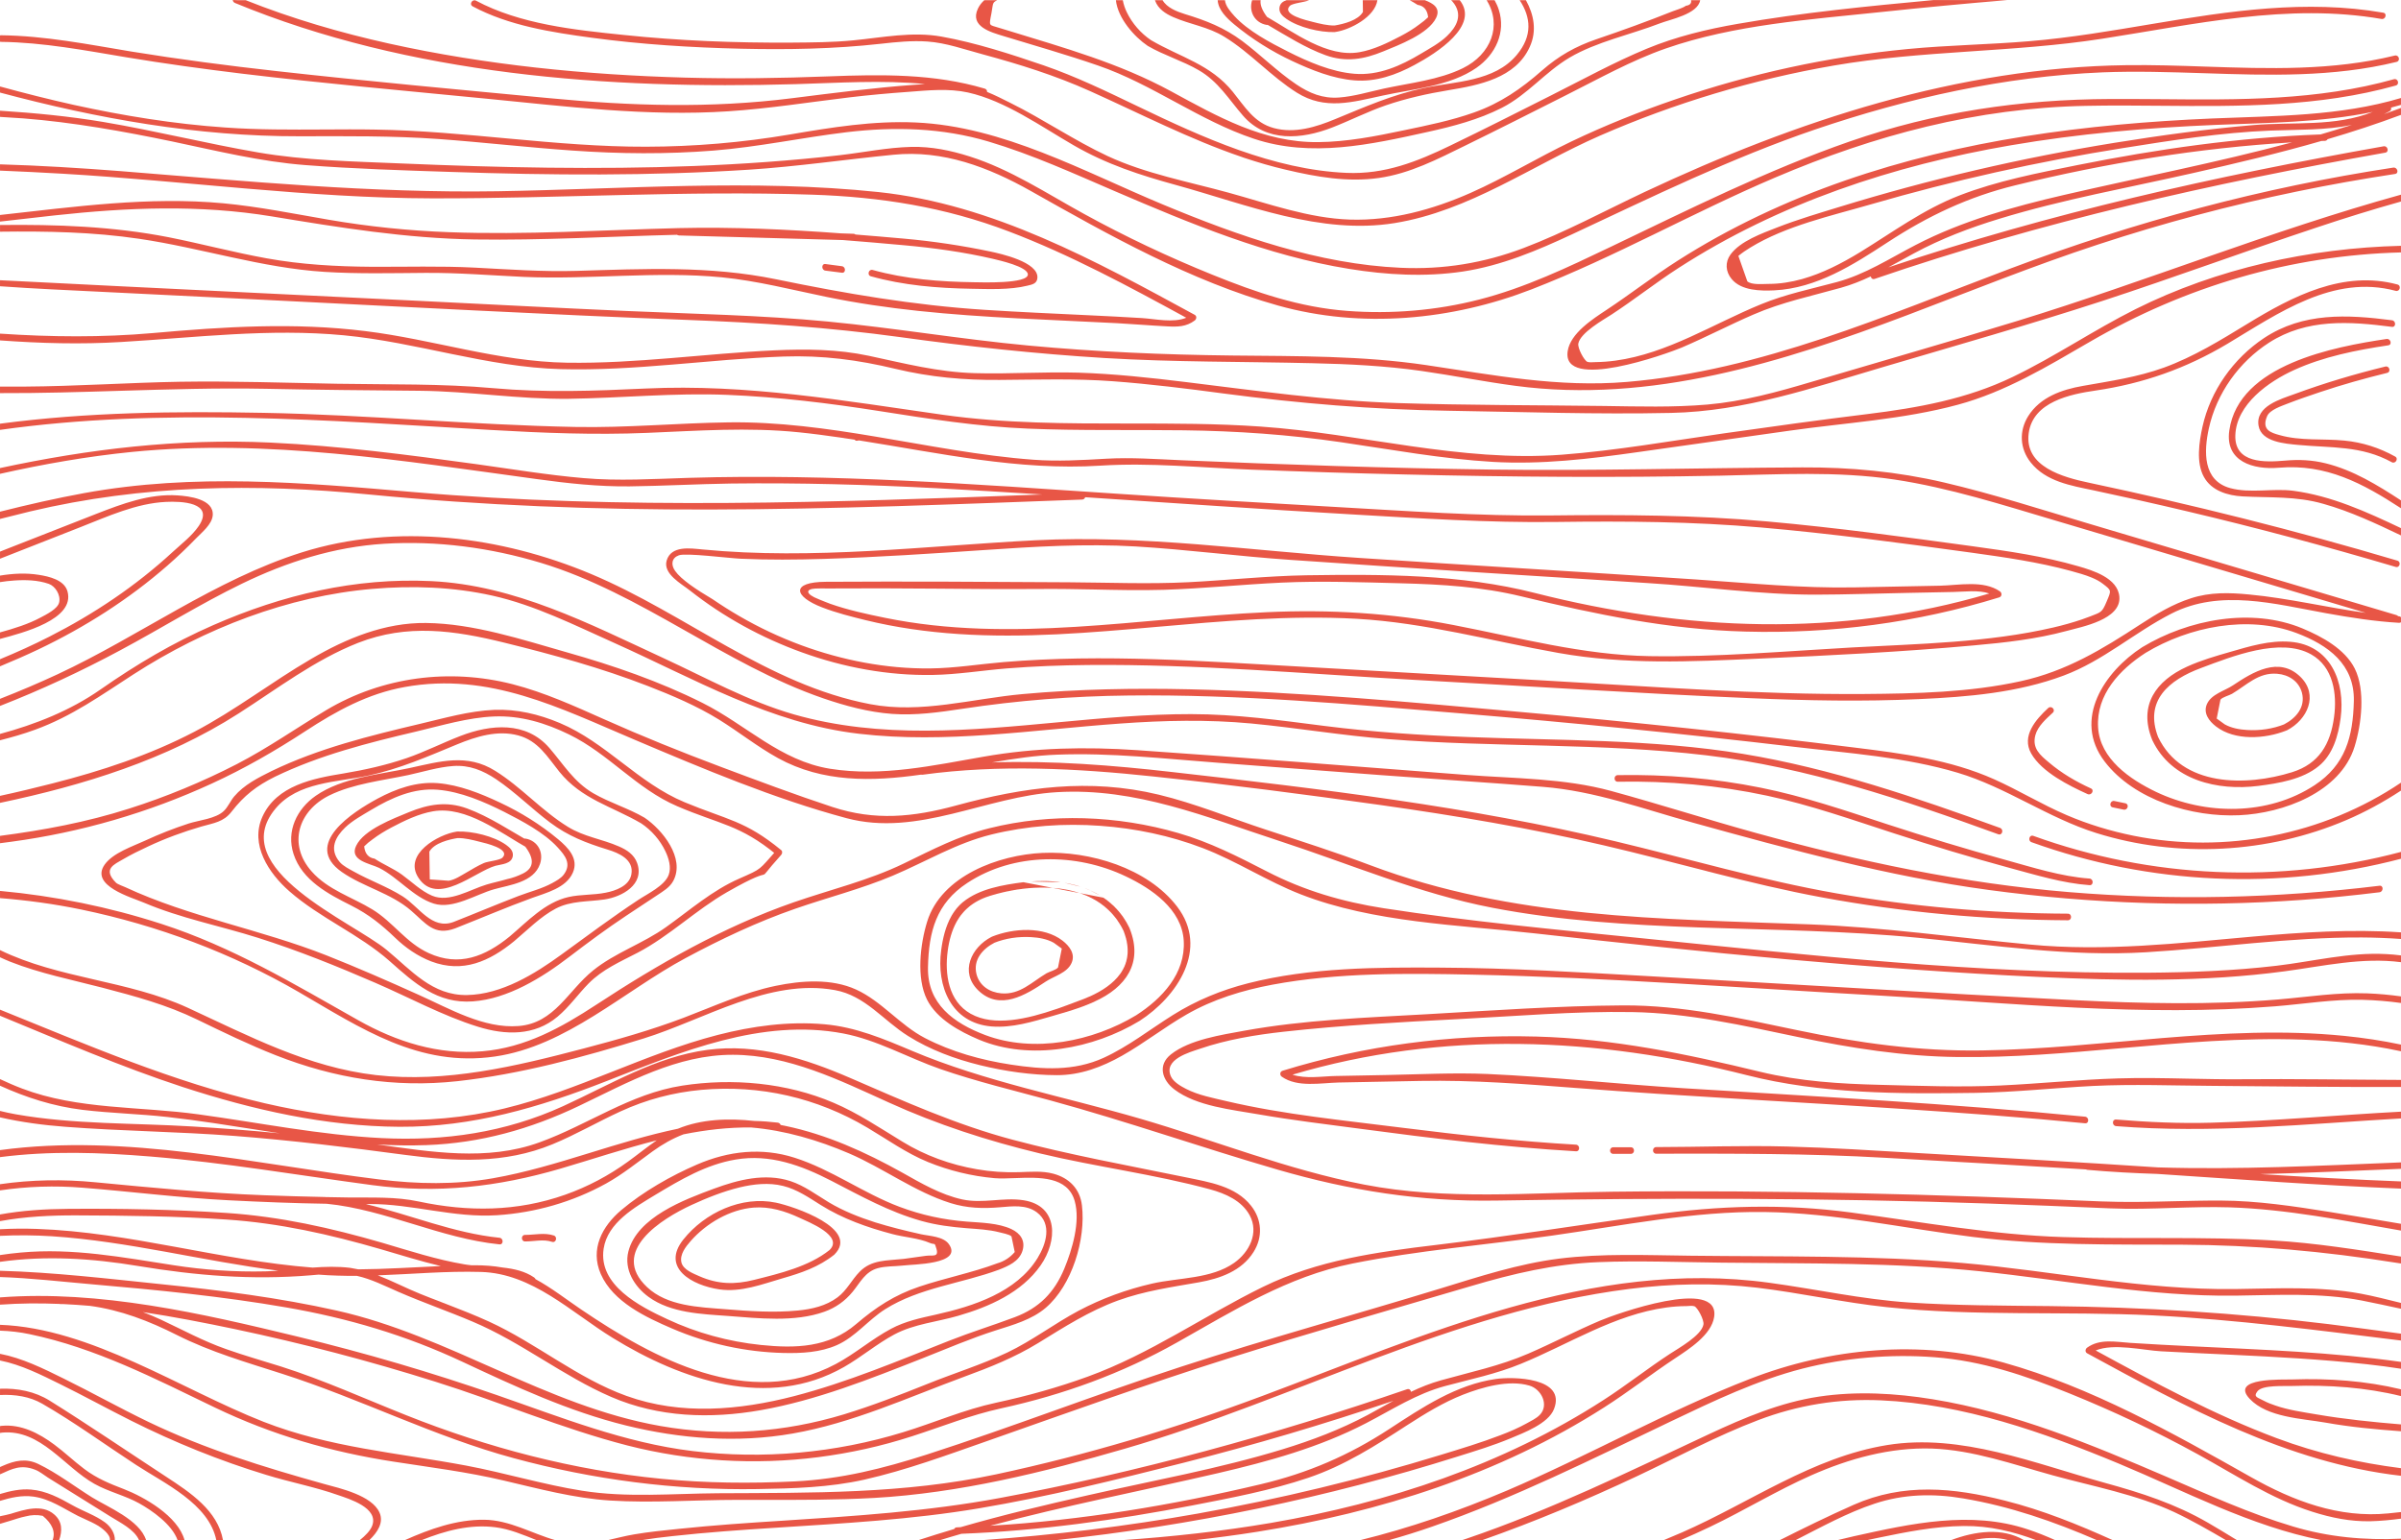 <svg xmlns="http://www.w3.org/2000/svg" xml:space="preserve" width="1070.872" height="687.167" style="shape-rendering:geometricPrecision;text-rendering:geometricPrecision;image-rendering:optimizeQuality;fill-rule:evenodd;clip-rule:evenodd" viewBox="0 0 28727 18434"><path d="M28540 4387c-368 90-731 198-1086 329-161 59-472 144-431 380 33 196 322 214 475 229 394 37 758 7 1119 207 44 24 84-44 40-68-191-106-391-170-608-191-257-25-526 6-776-66-96-27-219-59-148-226 32-77 177-123 244-150 129-50 260-95 392-139 263-88 530-163 800-229 49-12 28-88-21-76zM14880 1887c-7-3-15-5-22-8-626-213-1211-517-1819-790-416-187-843-320-1282-439-217-58-435-137-660-153-187-13-374 6-560 27-557 62-1109 72-1668 59-597-14-1195-51-1787-131-480-65-994-144-1427-376-45-24-5-91 40-68 526 282 1180 350 1764 410 666 70 1339 96 2009 92 247-2 495-3 741-27 349-34 706-108 1056-45 408 73 830 210 1221 344 389 134 759 314 1128 491 775 373 1622 758 2496 796 455 20 843-133 1245-328 402-194 800-396 1199-597 380-191 758-399 1151-562 349-144 718-233 1089-297 772-135 1557-211 2337-284h883c-500 42-999 89-1498 142-860 91-1763 151-2585 437-416 145-808 366-1201 563-399 201-797 403-1198 599-333 163-662 335-1034 388-374 53-746-12-1110-98-173-40-342-90-508-145zM5323 15601l3 1c176 68 353 137 526 216 567 260 1055 677 1644 889 649 234 1350 172 2007 2 635-165 1243-422 1852-662 261-103 527-185 788-283 290-110 471-293 590-578 95-229 196-565 125-813-85-295-423-284-710-273-90 3-176 7-247 1-274-24-545-90-800-194-258-106-483-268-722-410-603-359-1287-516-1988-453-338 31-657 116-965 257-275 126-538 280-818 395-572 236-1161 206-1763 126-679-91-1358-174-2042-227-673-52-1348-57-2021-109-265-20-527-55-782-113v-77c62 15 124 29 187 40 696 123 1412 103 2115 146 349 21 698 48 1046 82-79-13-159-25-238-37-367-57-734-117-1103-158-339-38-681-45-1020-86-352-43-676-148-987-289v-79c86 40 174 79 264 113 668 254 1410 212 2111 309 729 100 1454 247 2190 284 755 38 1482-67 2172-382 560-256 1105-591 1727-674 596-79 1169 103 1710 337 640 277 1259 556 1936 737 686 183 1386 309 2081 452 275 57 591 104 777 339 132 166 143 376 30 555-143 227-400 317-652 362-330 58-653 103-970 218-346 126-645 319-956 510-280 171-576 290-883 402-678 250-1337 555-2053 680-664 116-1342 64-1993-96-689-170-1322-465-1961-764-679-318-1367-521-2104-649-769-133-1547-210-2324-277-362-31-733-75-1102-87v-75c644 18 1294 95 1933 161 702 72 1406 161 2094 315 1353 302 2501 1141 3875 1382 742 130 1477 78 2197-140 337-103 666-231 993-362 319-129 650-231 961-378 298-142 560-344 851-499 277-147 576-256 882-326 317-72 706-54 981-248 180-127 299-359 185-569-95-175-289-260-472-310-669-182-1366-269-2040-431-622-150-1223-344-1806-609-592-268-1199-569-1864-571-670-2-1257 332-1845 613-580 277-1176 444-1821 468-198 7-396 4-593-8 646 88 1313 204 1944-25 585-212 1081-581 1708-679 600-93 1249-35 1810 205 292 124 553 301 823 465 272 167 577 277 892 331 166 29 333 40 501 35 137-4 278-18 413 18 191 51 320 182 343 380 48 405-118 956-433 1225-168 144-393 205-599 271-297 95-584 218-874 333-631 248-1268 504-1940 622-600 105-1218 86-1784-158-580-250-1076-656-1660-902-294-125-596-229-889-357-163-71-321-152-495-191-77 0-154 0-232-3-76-2-152-6-228-12-31 3-61 6-92 8-705 59-1372 4-2066-111-556-92-1103-127-1653-50v-81c82-12 165-23 248-30 622-57 1220 57 1832 152 364 56 728 82 1096 73 51-1 103-4 154-8-905-115-1795-352-2708-412-205-13-414-15-622-5v-79c147-8 294-9 439-4 1115 39 2192 377 3302 463 151-11 301-15 448 3 33 5 65 11 98 18 329-2 658-25 987-39-241-58-480-132-718-202-609-177-1209-312-1844-355-597-41-1201-48-1799-50-306-1-614 14-913 69v-80c266-48 539-65 812-67 631-5 1270 7 1900 49 641 43 1249 179 1865 358 322 95 647 201 979 257 27 5 55 8 83 11h46c111 0 220 8 328 27 137 15 269 44 379 120 7 5 12 12 15 19 191 104 366 241 546 363 868 588 2006 1207 3047 653 231-123 431-299 662-422 168-90 353-129 538-170 444-99 962-266 1214-676 103-167 177-408-9-548-128-95-294-72-441-60-205 17-393 12-591-50-429-135-803-418-1215-595-371-159-767-276-1171-310-273-3-543 29-809 82-129 49-250 117-370 204-183 132-357 274-555 384-400 222-849 350-1304 380-523 34-1012-136-1531-134l-40 1c533 128 1048 347 1598 403 50 5 50 84 0 79-710-72-1361-416-2067-486-393-6-786-22-1178-42-583-30-1160-104-1742-150-334-27-666-16-989 32v-74c372-54 754-61 1143-23 673 64 1341 130 2017 155 240 9 480 16 720 21h8l3 1c95 2 190 3 285 5 281 3 558-11 834 48 591 126 1177 122 1752-81 269-95 522-229 753-397 115-83 225-174 343-254-388 98-771 227-1153 339-754 220-1471 301-2252 197-885-118-1759-269-2649-342-606-50-1208-70-1804 7v-84c1502-204 3053 168 4538 351 454 56 907 65 1359-14 389-68 768-183 1145-299 353-109 709-219 1069-294 281-116 605-127 915-93 93 2 186 9 279 20 18 2 30 14 35 28 19 4 38 8 56 11 495 103 960 314 1399 559 228 128 459 264 717 321 249 54 488-28 734 10 424 66 406 491 205 779-227 326-617 497-987 604-254 74-526 97-763 223-211 113-396 272-605 391-904 515-1945 155-2766-350-500-308-961-772-1577-789-411-12-821 26-1232 41 171 66 337 153 503 220 84 34 169 67 254 99l1 1h1l3 2h1l4 1v1h3v1h2l1 1h1l2 1 2 1h2l1 1h1l1 1h2l1 1h2v1h3v1h2l1 1h2l1 1h1l2 1 2 1zm15172-5156h-1l-1-1h-4l-1-1-9-2h-1l-3-1h-2l-3-1-1-1h-1l-3-1h-3l-2-1h-1l-2-1h-3l-1-1h-2l-2-1h-3l-1-1h-2l-2-1h-3l-1-1h-2l-2-1h-1l-10-3c-410-104-819-212-1231-308-881-206-1775-356-2672-483-904-127-1812-245-2721-342-916-97-1842-146-2759-21-6 1-12 1-18-1-592 84-1179 95-1711-197-247-136-468-313-708-462-266-164-560-289-851-402-557-216-1135-375-1715-518-600-148-1162-229-1752 2-517 204-965 548-1429 845-865 554-1855 860-2855 1070v-84c210-45 419-96 628-149 584-149 1161-338 1697-618 488-255 924-596 1400-873 419-245 879-435 1372-429 567 6 1147 198 1688 352 554 157 1104 346 1619 604 524 262 931 694 1530 789 617 98 1235-41 1841-146 611-107 1212-119 1830-77 1313 90 2624 197 3935 296 576 44 1174 39 1735 192 581 158 1157 344 1738 504 1232 339 2466 602 3742 707 1237 102 2482 74 3714-76 51-7 50 72 0 78-308 38-616 69-926 91-1250 90-2508 49-3750-119-1205-163-2368-482-3537-805-603-166-1169-379-1797-429-644-51-1289-92-1933-140-650-49-1301-99-1951-148-640-48-1286-122-1929-97-252 9-513 48-777 93 719-24 1440 33 2157 115 1773 201 3561 413 5298 828 883 211 1754 467 2649 624 914 160 1840 239 2768 243 51 0 51 79 0 79-985-5-1968-94-2937-273-441-81-875-186-1309-296zM10252 5275c-18 0-34-6-17-10l2-1c-45-7-90-14-136-20l-1-1h-6l-1-1h-6l-1-1h-1l-14-2h-5v-1h-6l-1-1h-2c-166-24-331-46-498-63-611-63-1210-18-1822 7-621 26-1243 1-1863-35-1932-112-3939-274-5874-1v-74c1044-139 2102-150 3154-130 1245 23 2485 145 3729 169 614 12 1224-47 1837-55 591-8 1177 73 1758 171 626 104 1249 229 1883 276 294 22 582 5 876-12 299-17 596 5 894 18 1237 53 2474 95 3711 112 1242 17 2481-20 3722-26 575-3 1138 50 1698 181 585 137 1160 323 1736 494 1225 364 2450 729 3676 1093 8 3 15 8 19 13l10 1c10 0 18 5 24 11v60c-6 5-14 8-24 7-294-17-584-63-873-115-611-110-1265-293-1848 4-446 228-817 565-1290 742-550 206-1146 256-1728 282-673 31-1347 18-2020-11-1341-57-2681-145-4021-219-1299-73-2603-190-3905-178-325 3-649 15-973 41-295 24-589 73-886 78-532 9-1064-89-1564-270-483-174-939-424-1342-742-100-79-322-198-277-356 53-185 288-147 428-134 1326 128 2662-42 3986-110 1291-66 2580 125 3867 211 1344 90 2689 168 4032 258 639 43 1262 107 1903 95 340-7 679-14 1018-20 225-5 522-69 719 68 27 20 24 62-10 72-981 303-2008 437-3034 409-918-24-1792-206-2681-421-477-116-952-144-1441-157-476-12-953-30-1428-8-471 22-940 71-1411 86-280 8-560 2-839-4-213-4-426-8-639-6-415 3-831 0-1246-4-435-4-869-5-1304-2-47 0-94-2-141 1-112 6-128 62 41 128 45 18 90 37 136 54 215 76 445 125 656 168 1511 309 3050 2 4568-67 755-35 1495 10 2237 154 777 150 1548 359 2343 372 805 13 1621-59 2424-104 797-44 1629-58 2408-239 116-27 231-59 343-97 34-12 68-24 101-37 130-51 138-45 194-178s60-130-46-211c-40-31-81-52-128-72-83-35-172-59-259-83-387-105-785-162-1181-217-839-115-1679-229-2522-302-816-71-1626-77-2444-66-821 11-1639-44-2458-91-1062-60-2123-136-3184-205-5 15-17 27-36 28-1484 55-2969 116-4454 119-1359 3-2716-47-4069-179-1374-135-2716-118-4064 202-121 29-241 59-361 90v-87c334-84 671-161 1010-223 1313-239 2615-126 3934-12 2503 215 5019 123 7527 29-423-27-845-52-1267-75-818-43-1637-66-2455-56-406 6-811 29-1217 34-373 4-740-36-1109-87-1603-218-3224-486-4846-325-529 53-1055 145-1577 262v-69c1060-228 2136-357 3237-305 825 39 1645 146 2462 258 426 59 852 130 1281 167 421 37 841 10 1262-3 1718-52 3426 77 5138 191 864 58 1729 107 2594 157 857 48 1714 111 2573 102 871-10 1732-6 2600 72 825 74 1645 186 2465 298 422 58 845 119 1254 238 174 50 475 141 492 367 20 271-447 357-630 407-362 98-736 140-1108 173-858 78-1720 121-2581 159-808 36-1590 74-2391-68-806-143-1596-363-2416-409-803-45-1606 28-2406 98-784 69-1574 137-2362 84-373-25-745-77-1108-166-172-42-349-87-518-152-341-131-381-305 46-307 968-6 1939 0 2907 6 477 3 951 23 1429-1 471-24 941-75 1413-83 912-13 1845-14 2732 212 1801 457 3644 537 5437 6-135-45-299-20-435-18-183 4-366 8-548 11-364 7-728 20-1092 21-672 1-1347-98-2018-139-1422-88-2844-179-4266-277-620-42-1236-124-1857-161-604-35-1206 2-1809 43-638 43-1277 86-1917 106-332 10-665 13-997-2-149-7-655-72-740-41-85 30-100 110-45 187 71 102 253 223 449 339 104 71 211 139 320 202 236 137 483 253 739 348 492 181 1016 283 1542 278 295-3 586-51 880-76 299-25 598-38 897-43 603-9 1206 16 1808 49 1258 70 2516 145 3774 215 1271 71 2544 170 3817 161 623-5 1262-19 1873-153 547-120 974-381 1435-682 190-124 387-242 604-311 229-74 457-68 694-45 470 44 929 156 1396 220l-3704-1102c-638-189-1277-395-1937-494-690-103-1391-60-2085-46-1252 25-2503 16-3754-14-618-14-1236-34-1853-58-599-23-1208-86-1807-48-980 62-1928-151-2888-302-4 1-8 1-12 2s-10 2-14 2zm2785 6652c152-68 284-157 366-272l1-1c3-4 6-8 8-12l1-1c5-8 10-17 15-25l1-2c3-4 5-7 7-11l1-2c2-4 4-7 5-11l2-4c2-3 4-7 6-11l1-2c1-4 3-8 5-11l1-4c2-4 3-8 5-12l1-2c1-4 2-8 4-11l1-4c1-4 2-7 3-10l2-5c1-3 2-7 3-10l1-6 2-9 2-6 2-10 1-6c1-3 1-6 2-9l1-7c0-3 1-7 1-10l1-6c0-3 1-6 1-10l1-7v-9l1-7v-45l-1-7v-10l-1-8-1-10-1-8-1-10-2-8-1-10-2-9-1-9-2-10-3-10-2-9-2-10-3-9-3-10c-1-3-2-7-3-10l-3-10-3-9-4-12-3-8-4-12-3-7 1 1c-4-7-7-14-11-21l-4-8-9-18-4-6-12-21-5-7c-3-7-7-13-11-19l-4-5-12-18-4-7c-5-6-10-13-14-19l-4-5-12-15-5-6-15-18-5-6c-4-4-7-8-11-12l-6-7-15-15-6-6-12-12-6-5c-5-5-11-10-16-15l-6-5c-5-5-10-9-15-13l-4-4c-6-4-12-9-17-13l-6-4c-6-5-12-10-18-14l-4-3c-5-4-11-7-16-11l-6-4c-6-4-13-8-19-12l-5-4c-6-3-11-6-16-9l-6-4c-6-3-13-7-19-10l-7-4c-5-3-11-6-16-9l-5-2c-7-4-13-7-20-10l-7-4c-6-2-11-4-17-7l-5-3c-7-3-14-5-21-8l-7-3c-6-3-12-5-18-7l-7-3c-6-2-13-4-19-7l-7-2c-7-3-14-5-22-7l-5-2-18-6-8-2c-7-2-14-4-22-6l-5-1c-6-2-12-4-18-5l-8-2c-7-2-14-3-22-5l-7-2c-6-1-12-2-19-4l-5-1c-8-1-16-3-23-4l-8-1c-6-1-13-3-20-4l-6-1c-7-1-15-2-22-3l-7-1c-8-1-15-2-22-2l-8-1-17-2-11-1c-7-1-14-1-22-2l-7-1-18-1h-9c-7-1-15-1-23-1l-7-1h-27c-7-1-15-1-22-1h-35c-8 0-16 0-25 1h-3c-9 0-17 0-26 1h-3c-9 0-17 0-26 1h-3c-8 1-16 1-25 2h-5c-8 1-16 1-24 2h-4c-8 1-16 2-25 3h-4l-27 3-27 3-3 1c-19 2-37 5-56 7-9 2-18 3-27 5h-3c-8 2-17 3-25 5h-2c-19 3-36 7-54 11h-3l-54 12c-27 6-54 13-80 20l-1 1c-9 2-17 4-26 7-9 2-17 5-25 7l-1 1h-1c-8 2-17 5-25 7l-13 5-4 1-12 4-3 1c-4 1-8 3-12 4l-12 5-4 1-11 5-3 1c-4 2-8 3-12 5-5 2-9 4-13 6h-1l-12 6-2 1-12 6c-3 2-7 3-10 5l-4 2-10 6-2 1c-3 2-7 4-11 6s-8 5-12 7c-3 2-7 5-10 7l-3 1-10 7c-3 2-7 5-10 7l-2 1-9 7-3 2c-3 2-6 4-8 6h-1l-9 8-2 1c-3 3-6 5-9 8l-9 8h-1v1h-1l-8 8-1 1-9 7-2 2-6 7-2 1-1 2-7 6-1 2-8 8-2 2-6 7-3 4-6 6-1 2-7 8-2 3-6 7-1 1-1 1-6 8-2 2v1l-5 6v1l-3 4-5 7-1 1-2 3-3 5-3 4v1l-4 7h-1l-2 4-5 7-1 2-1 3-4 5-2 5h-1l-3 7h-1l-3 6c-53 99-86 214-103 343-37 276 8 601 274 751 282 159 685 61 1026-56h2l3-1 4-2 5-2 5-1 4-2h1l15-5 5-2 4-2 5-1 5-2 5-2h1l4-1 5-2 4-2 5-2h2l3-1 5-2 4-2 5-1 3-2h2l4-2 5-2 5-1 4-2h1l4-2 5-1 4-2 5-2h1l4-2 4-1 5-2 6-2 3-1 5-2 4-2 5-1 2-1 7-3 4-1 4-2 14-5 4-2 9-3 4-2 5-1 4-2h1l8-3 4-2 8-3 5-1 4-2 4-2 3-1h1l4-2 5-1 4-2 4-1 18-7 18-7c6-2 11-5 17-7l18-7v-1l17-7 17-7 1-1zm-793-1368c8-1 15-2 23-2-8 0-15 1-23 2zm25-3c7 0 14-1 21-2 15-2 31-3 46-4-15 1-31 2-46 4l-21 2zm67-6c46-4 91-5 137-5h52c7 1 14 1 20 1h2c16 1 31 2 46 3h2c7 1 13 1 20 2h5l17 2h6l17 2 5 1c6 0 12 1 18 2l4 1-351-9zm373 12c7 1 15 2 22 3-7-1-15-2-22-3zm27 4 18 3 3 1 17 3 7 1 14 3 8 2c14 3 28 6 42 10h1c7 1 13 3 20 5l4 1c6 2 11 3 17 5l6 1 14 5 7 2c5 1 10 3 15 5l6 1-199-48zm219 55c7 3 14 5 20 8-6-3-13-5-20-8zm87 35c5 2 10 4 15 7l3 1c7 3 14 6 20 10l3 1c5 2 10 5 15 8l8 4 11 5 7 5 12 6 7 4 11 7 7 4-119-62zm137 73c6 3 11 7 17 11-6-4-11-8-17-11zm22 15c5 2 9 5 13 8l6 5 10 7 8 5 10 8 6 5c5 4 10 8 14 11l2 2c6 4 11 9 17 14l4 4c4 3 8 6 11 10l6 5c3 3 7 6 10 9l6 5 10 10 5 6c4 3 7 6 10 10l5 5c5 5 9 10 14 15l1 1 1 2c4 4 9 9 13 14l5 6 8 10 6 7 8 11 5 6 9 12 5 6c3 4 6 9 9 13l3 5 12 18 3 5c3 5 6 9 9 14l4 7c3 4 5 8 8 12l4 8c3 4 5 9 7 13l4 7c3 5 5 9 7 14l4 7c3 7 7 13 10 20v1h1v2l1 1v2h1v2l1 1v1c162 408-46 702-421 871l-5 3-2 1-4 2-4 1-2 1-6 3-5 2-3 1-3 2-4 2h-2l-6 3-5 2-6 2-5 2-1 1-6 2-1 1-5 2-6 2-4 2h-1l-6 3h-1l-5 2-3 1-3 1-5 2-1 1-6 2c-7 3-15 6-23 9h-1l-5 2-3 1-3 1c-10 4-19 7-29 11l-6 2h-2l-4 2-6 2-6 2-6 2-12 4-6 2-24 8-6 2-18 6-6 2-2 1-4 1-4 1h-2l-6 2v1l-6 1-2 1-16 5h-1l-5 2-3 1-3 1-5 1h-1l-6 2-1 1-5 1-3 1-3 1-6 2-6 1-1 1-5 1c-44 14-89 26-133 39-233 67-475 142-720 123-484-39-663-481-604-914 18-138 52-284 122-407l2-3 1-3 2-3 2-3 1-2 4-6 2-3 2-3 1-3h1l3-6 2-3 4-5 2-3 4-6 2-3 3-5 2-3 5-5 2-3 4-6 2-2 4-6 2-2 2-3 3-3 2-2 2-3 2-3 7-7 2-3 3-2 2-3 2-2 3-3 2-2 2-3 3-2 2-3 3-2 2-2v-1l2-2 3-3 3-2 2-2 3-3 2-2 4-4 3-2 6-5v-1l8-6c195-159 481-206 722-237l957 185zM306 18149c67-18 135-21 205-7 116 96 155 193 118 292h78c38-109 42-221-58-308-148-129-359-57-521-8-35 10-79 19-128 29v91l120-36c62-18 123-41 186-53zm94-237c200 28 358 142 533 231 53 27 108 48 161 75 28 14 56 28 82 44 36 23 149 102 139 172h59c3-76-45-161-120-215-117-85-262-133-388-204-154-87-314-172-494-187-128-11-251 17-372 53v82c130-39 260-70 400-51zm19-322c55 20 106 64 155 95l358 223 390 243c111 70 287 154 342 283h84c-75-243-466-400-647-513-210-131-419-292-642-399-148-72-282-42-429 23-10 4-20 8-30 13v87l6-2c140-64 245-118 413-53zm710 169c171 96 366 139 537 234 148 83 391 249 459 441h83c-79-290-486-519-724-611-172-66-327-129-475-241-124-93-235-200-359-292-183-136-396-247-630-225-7 1-13 3-20 3v82c9-2 17-3 26-4 462-41 740 409 1103 613zm-626-960c386 222 752 490 1124 733 341 223 873 466 961 902h80c-64-355-390-570-682-761-463-303-922-616-1391-909-178-111-385-151-595-143v75c181-9 357 19 503 103zm1067 205c519 260 1059 479 1615 648 285 88 581 143 863 243 127 44 486 151 405 366-22 58-81 118-149 173h114c103-99 175-214 122-332-92-205-472-289-662-341-723-202-1424-417-2104-744-342-165-674-351-1015-519-241-119-493-244-759-295v80c252 50 492 171 719 283 286 141 566 295 851 438zm4712-2146c107 1 219-30 323 5 48 16 69-60 21-76-112-37-230-7-344-7-50-1-50 78 0 78zm13230-1127h-210c-51 0-51 79 0 79h210c51 0 51-79 0-79zm-156-4375c602-11 1201 42 1790 168 519 112 1016 288 1519 451 457 148 917 287 1381 413 310 83 632 183 954 206 51 4 50-75 0-79-340-24-684-135-1011-225-473-130-943-273-1409-425-500-164-994-333-1511-437-564-114-1138-161-1713-151-51 1-51 80 0 79zm5922 307c43 9 87 18 131 27 49 10 70-65 20-76-43-9-87-18-131-27-49-11-70 65-20 76zm-772-1189c-148 137-323 335-203 545 128 224 452 384 674 485 46 21 86-47 40-68-181-82-352-183-504-312-100-84-202-166-161-324 29-109 129-196 209-270 38-35-18-90-55-56zM807 7077c-39-138-223-178-343-197-154-25-310-16-464 9v78c55-9 111-15 166-19 138-10 287-6 418 40 77 27 146 134 123 225-20 76-154 142-218 176-150 81-320 133-489 180v78c273-73 902-234 807-570zm2483 2219c538-260 1113-405 1691-541 305-72 616-167 930-180 317-13 617 78 899 216 477 233 803 648 1292 858 512 220 751 220 1190 582v-56c-217 241-166 217-448 341-322 141-589 376-872 578-277 199-613 308-876 521-300 241-461 632-892 665-417 33-829-210-1196-374-364-164-729-324-1100-471-792-313-1641-459-2412-818-13-6-90-34-108-52-166-166-18-220 81-279 99-58 203-109 307-157 205-96 418-174 635-237 147-42 264-53 360-178 150-194 300-309 519-418 45-23 6-91-40-68-161 80-329 164-448 304-45 53-74 127-125 175-96 92-294 109-419 149-178 58-352 126-522 205-149 69-384 146-484 287-179 254 322 392 471 456 440 187 908 276 1363 420 479 152 946 340 1407 540 405 175 803 393 1224 524 330 103 678 112 954-120 140-117 244-268 371-397 169-171 377-259 586-368 384-201 696-511 1072-726 685-392 260-15 647-446 13-15 17-42 0-56-433-356-648-362-1155-573-560-233-938-714-1495-949-250-105-513-168-786-157-299 13-591 98-880 166-609 144-1214 293-1781 566-45 22-6 90 40 68zm6635 5665c-248 198-598 281-902 357-231 58-433 54-654-43-74-33-194-77-216-165-23-97 53-191 111-257 186-212 470-378 753-400 191-15 377 42 548 122 109 51 534 217 360 386-36 36 20 92 56 56 316-310-484-579-697-623-409-85-851 119-1108 441-271 340 106 550 431 597 260 37 509-61 754-132 226-65 434-135 620-283 40-31-16-87-56-56zm875 107c-189 21-373 7-515 153-96 98-152 222-264 306-138 103-308 142-477 158-287 28-583 7-869-16-313-25-691-36-933-264-454-427 176-819 531-983 184-85 380-163 577-211 168-40 350-60 520-17 167 41 307 139 451 229 264 165 556 268 856 347 141 38 315 48 448 106 63 27 54-17 80 73 28 103-47 70-127 81-96 13-192 26-288 40-50 7-29 83 20 76 106-15 713-11 544-254-66-95-234-98-334-120-184-41-367-86-548-142-193-62-382-136-557-241-149-90-291-198-458-253-305-99-626-16-916 91-353 131-918 340-1023 752-54 215 72 419 242 543 266 194 635 205 950 228 368 28 796 77 1152-50 137-49 248-128 340-240 90-110 149-239 298-281 95-27 202-21 300-32 50-5 50-84 0-79zm17927-4872c-1449 385-2988 318-4399-192-48-17-69 59-21 76 1417 511 2964 580 4420 198v-82zm-1777 1014c-885 79-1772 180-2661 95-884-84-1754-208-2643-242-1788-68-3550-68-5247-706-414-156-835-290-1255-428-425-139-845-313-1280-418-832-200-1614-91-2426 130-511 139-970 185-1480 17-450-148-896-316-1339-482-469-176-933-363-1390-567-357-159-715-322-1096-420-755-193-1558-90-2228 309-359 215-698 454-1071 647-414 213-846 392-1290 533-507 162-1023 258-1544 326v88c46-6 91-11 137-18 830-112 1639-347 2399-697 390-179 758-391 1116-625 374-244 749-451 1193-530 1008-181 1849 251 2749 632 817 346 1674 708 2533 938 856 229 1671-262 2521-311 944-55 1782 298 2662 585 846 276 1666 629 2543 798 814 157 1645 206 2472 236 879 31 1759 39 2635 125 915 89 1795 227 2718 172 860-52 1717-181 2581-177 156 1 312 7 468 18v-79c-591-41-1187-1-1777 51zm1597 209c-441-24-878 89-1313 140-511 60-1028 79-1542 83-2016 15-4046-210-6050-413-1029-104-2065-201-3088-359-494-77-952-211-1397-441-346-178-685-351-1060-459-727-211-1521-241-2257-58-372 92-686 258-1027 423-421 204-879 312-1319 465-842 293-1617 738-2360 1225-420 275-849 513-1359 557-529 47-1032-114-1488-371-775-437-1505-878-2358-1154-624-202-1274-334-1929-394v86c323 26 646 69 973 137 913 189 1797 521 2604 989 746 434 1436 901 2344 770 854-123 1543-782 2283-1179 421-226 859-433 1311-590 388-135 789-236 1168-396 397-168 754-387 1178-492 426-105 869-136 1306-104 417 30 834 117 1225 267 404 155 768 396 1171 553 870 339 1888 365 2808 468 2002 225 4016 427 6028 521 974 45 1968 62 2936-68 463-62 925-170 1392-109v-81c-59-8-119-13-180-16zm180 2493c-969 39-1938 90-2907 60-959-64-1918-117-2877-172-520-30-1039-64-1560-78-522-14-1045 6-1567 7-51 0-51 79 0 79 916-1 1823-4 2738 49 801 45 1601 90 2402 139 5 2 10 4 17 5 279 25 559 40 838 49 973 65 1944 136 2916 176v-86c-562-22-1123-53-1686-88 562-13 1124-40 1686-63v-77zm0-607c-757 40-1512 111-2270 132-381 11-759-7-1139-38-50-4-50 74 0 79 1138 92 2273-26 3409-92v-81zm-401-1416c-360-14-711 43-1069 73-812 68-1628 49-2441 8-1685-85-3370-191-5055-285-842-47-1684-100-2527-104-762-5-1557-2-2300 187-319 81-621 205-900 380-275 172-532 376-828 512-358 163-730 140-1110 82-354-54-709-152-1029-318-301-156-519-442-825-581-295-134-653-108-961-44-382 79-738 244-1101 382-390 148-793 262-1197 368-808 212-1645 414-2486 318-810-93-1521-469-2249-805-714-329-1542-347-2248-691v86c41 19 82 37 124 54 353 139 734 215 1100 310 394 103 770 204 1138 383 309 150 618 300 938 426 703 276 1420 392 2173 310 753-83 1505-287 2228-511 724-225 1503-722 2288-579 364 66 578 363 877 550 263 165 560 275 861 349 298 73 611 118 918 119 281 1 540-97 782-234 265-150 505-340 770-492 316-182 670-290 1027-357 784-146 1604-137 2398-120 1626 35 3253 161 4877 251 1567 88 3152 255 4721 128 349-28 693-86 1044-78 155 4 310 17 463 38v-79c-133-18-267-31-401-36zm401 1036c-636-2-1271-14-1908-8-213 2-426-3-638-7-280-6-559-12-839-3-471 14-940 63-1411 85-476 22-953 4-1429-8-489-12-963-41-1441-156-889-216-1762-397-2680-422-1027-28-2053 106-3035 409-34 10-37 53-9 72 187 131 465 74 679 69 326-6 653-12 979-19 631-12 1241 37 1869 85 1302 101 2608 164 3911 251 725 48 1449 100 2172 171 50 5 50-74 0-79-1599-157-3205-241-4809-341-780-49-1561-135-2341-170-397-17-797 4-1194 12-209 4-417 8-626 12-154 3-357 37-513-16 1793-531 3636-451 5436 6 888 226 1821 225 2732 212 472-7 942-59 1413-83 478-23 952-4 1430-1 750 6 1501 16 2252 13v-84zm-9871 775c-688-40-1373-114-2056-200-707-90-1431-158-2126-321-160-38-337-71-484-147-61-31-150-82-180-148-94-205 224-290 344-331 325-111 665-167 1005-205 695-77 1396-115 2094-151 688-35 1387-96 2076-84 673 11 1331 162 1986 299 634 133 1264 232 1913 239 648 8 1294-48 1939-105 726-64 1456-129 2185-103 390 14 779 55 1160 136l15 3v-80c-223-47-449-81-677-104-725-73-1455-33-2180 26-718 59-1435 137-2155 148-753 12-1480-89-2214-243-687-144-1377-300-2083-296-782 5-1570 62-2352 106-724 41-1464 67-2179 197-272 50-653 106-877 283-162 128-106 308 41 420 265 201 690 242 1007 298 401 70 807 118 1211 172 859 115 1721 219 2587 270 50 3 50-76 0-79zm9022 806c-430-69-868-135-1305-137-189-1-376 4-563 8-290 7-580 14-873 2-1948-84-3898-139-5848-116-987 11-1991 104-2966-85-919-178-1786-528-2681-789-906-264-1859-444-2730-812-340-144-677-286-1048-318-429-38-862 21-1278 128-872 225-1672 667-2548 879-945 229-1932 155-2872-62-1096-254-2126-700-3166-1120v73c726 299 1448 611 2183 852 836 273 1711 472 2595 477 875 5 1675-232 2482-548 890-349 1853-754 2829-569 409 78 775 292 1165 427 431 149 879 256 1319 376 912 249 1801 562 2707 825 871 253 1714 387 2623 372 1970-33 3935-33 5904 36 479 17 958 36 1437 57 250 11 498 3 746-5 228-7 456-14 685-7 691 22 1371 160 2052 278v-81c-283-47-565-96-849-141zm-691 340c-833-49-1668-13-2502-40-856-27-1690-181-2537-294-808-108-1582-84-2388 29-857 120-1712 255-2570 358-720 86-1423 182-2081 504-709 348-1348 802-2094 1073-358 130-724 232-1096 312-386 83-736 238-1112 353-813 250-1676 328-2520 226-816-99-1574-404-2345-671-782-271-1577-505-2382-699-1135-275-2370-560-3560-469v87c235-17 472-19 709-9 5 1 10 2 15 2h36c105 5 209 12 314 21 367 49 710 181 1046 351 404 203 829 325 1258 463 937 300 1814 751 2768 1009 951 258 1931 386 2917 370 427-7 861-19 1279-113 500-113 989-294 1472-463 962-338 1920-684 2893-991 959-302 1927-577 2892-862 502-149 998-266 1523-287 493-20 987 1 1480 6 1028 12 2063-3 3087 103 1018 106 2025 304 3053 292 507-6 1018-38 1519 59 158 31 313 65 466 98v-70c-160-39-320-81-482-111-497-91-1002-61-1503-55-1098 14-2172-217-3260-312-1082-94-2173-74-3257-87-524-6-1051-30-1572 35-484 61-953 214-1418 357-1033 316-2074 601-3102 936-1020 332-2021 722-3042 1051-524 168-1029 295-1581 322-532 26-1066 21-1597-31-1047-102-2074-371-3050-760-499-198-988-421-1501-584-219-69-440-131-656-208-272-95-519-230-779-352-71-33-143-63-217-91 372 56 740 128 1098 203 810 171 1612 381 2401 630 769 241 1516 562 2297 763 744 190 1524 237 2285 140 382-49 758-132 1124-251 360-116 696-253 1067-334 738-161 1443-417 2101-788 679-382 1321-788 2097-944 786-158 1598-223 2392-335 839-119 1692-294 2542-282 838 11 1659 195 2488 298 830 103 1666 90 2500 93 870 4 1707 79 2565 216l60 9v-83c-511-80-1022-163-1540-193zm1540 2202c-338-28-675-62-1012-120-164-28-332-51-491-106-47-16-96-34-140-58-70-39-129-42-74-113 61-78 321-59 417-63 432-14 879 17 1300 121v-81c-422-102-869-133-1300-118-115 4-752-26-511 231 211 225 627 236 910 286 298 53 599 81 901 103v-82zm0 524c-504-64-996-176-1486-359-753-282-1462-666-2167-1050 216-89 569-2 782 10 279 15 559 28 838 41 543 26 1086 55 1627 114 136 15 272 33 406 54v-82c-827-117-1665-146-2499-187-247-12-495-25-742-41-177-12-361-52-514 57-23 16-28 53 0 68 1179 642 2400 1312 3755 1466v-91zm-864-1724c-1107-135-2216-204-3331-216-564-6-1128-6-1691-43-562-38-1112-160-1670-236-2128-292-4122 628-6067 1354-1038 388-2099 706-3183 938-1108 236-2209 221-3335 227-537 4-1087 55-1620-30-468-74-922-213-1388-301-823-154-1636-216-2424-524-989-388-2069-1122-3154-1161v70c118 4 237 17 354 42 791 165 1499 532 2219 879 681 327 1386 531 2131 646 443 69 882 123 1319 226 420 98 844 213 1277 240 503 32 1016-8 1520-8h283c452 1 904 2 1356-23 1020-58 2024-306 3002-590 2019-585 3925-1645 6029-1911 511-65 1023-76 1535-15 517 62 1026 177 1544 232 1058 113 2131 47 3193 99 996 50 1978 179 2965 301v-82c-288-38-576-79-864-114zM5042 18434c284-114 582-194 886-155 173 22 333 91 494 155h224c-283-80-548-242-854-245-331-3-648 110-950 245h200zm2629 0c124-20 249-36 374-49 409-45 820-74 1230-100 816-53 1633-97 2441-233 825-139 1639-342 2449-546 845-213 1681-462 2507-741-103 56-204 114-308 170-324 173-668 304-1019 411-760 233-1549 373-2324 549-513 116-1024 237-1528 383l-43 2c-17 0-28 9-34 20-144 43-287 87-430 134h259c86-27 172-52 258-77 930-36 1854-164 2767-340 464-90 935-179 1383-330 433-146 804-384 1185-631 213-137 430-271 667-364 231-90 545-181 792-109 149 43 239 237 125 352-41 42-105 72-155 100-101 56-208 102-317 143-231 89-469 160-706 233-955 293-1928 528-2912 704-858 152-1723 258-2591 319h885c1634-174 3250-508 4818-1003 211-66 424-131 628-216 154-65 453-175 521-351 149-380-492-389-695-360-476 68-882 342-1276 599-483 316-976 528-1538 661-1060 252-2149 432-3238 497 899-241 1817-419 2724-629 607-141 1217-309 1773-598 315-163 603-353 950-446 306-82 609-144 903-265 573-234 1117-589 1740-674 81-11 161-17 242-17 26-1 71-7 95 2 38 15 118 164 108 219-24 132-302 285-400 350-271 177-525 379-797 554-1202 776-2574 1229-3978 1470-593 101-1191 166-1791 207h873c252-28 504-61 755-101 1462-232 2896-687 4149-1488 292-186 564-399 853-590 164-109 431-278 464-492 75-488-1192-31-1365 43-290 123-570 270-859 395-342 148-691 220-1047 320-124 35-242 82-356 137-3-22-21-40-47-31-1587 545-3224 994-4874 1302-862 160-1734 216-2608 272-411 26-822 54-1232 97-178 18-357 36-533 66-107 18-213 46-319 70h402zm8944 0c173-48 346-102 518-162 987-343 1923-813 2864-1263 509-243 1022-488 1570-629 513-131 1053-176 1581-136 566 43 1086 220 1610 432 527 213 1041 456 1539 730 449 246 876 531 1368 687 226 72 457 119 695 114 123-3 245-15 367-31v-79c-50 6-101 11-151 16-592 59-1137-148-1645-435-940-530-1911-1077-2958-1370-995-278-2077-176-3032 194-996 386-1932 920-2914 1339-578 245-1160 447-1755 593h343zm1117 0c632-222 1250-482 1856-767 482-227 952-482 1450-671 475-180 960-259 1468-236 985 44 1939 381 2842 756 786 327 1586 754 2432 918h947v-18c-435 20-868-19-1291-146-518-154-1014-380-1509-593-905-389-1824-771-2802-930-449-73-909-99-1360-32-461 69-894 252-1314 448-958 448-1899 910-2903 1252-19 7-38 13-57 19h241zM5425 11035c-260 96-410-182-606-306-185-117-394-190-585-297-54-30-127-66-169-114-135-159-47-306 66-415 87-83 207-148 310-210 242-145 509-265 797-241 274 23 553 143 795 265 213 109 477 247 640 426 89 97 169 197 71 326-34 44-88 73-135 99-125 69-273 105-406 156-261 100-518 209-778 311-46 18-26 95 21 76 307-121 610-251 920-364 168-61 408-119 488-303 73-168-58-301-177-400-211-176-448-323-696-439-231-109-486-211-743-232-255-20-498 66-720 185-293 158-902 546-429 878 261 182 588 252 831 464 178 154 274 304 526 211 47-18 27-94-21-76zm844-922c129 161 125 274-13 342-61 30-124 53-190 67-81 24-164 41-245 65-195 58-446 221-652 133-131-56-245-168-359-251-105-76-223-122-328-192-74-11-116-60-125-147 31-31 64-59 100-84 71-54 147-100 226-142 154-81 324-164 498-194 397-68 808 259 1137 443 45 25 84-43 40-68-251-140-501-311-772-410-243-88-461-50-695 46-180 75-538 207-630 402-86 178 169 212 274 264 228 114 412 352 656 428 229 71 505-112 721-172 189-53 473-82 549-303 47-138-27-277-171-303-50-8-71 68-21 76zm-796-82c87-3 181 22 264 43 68 17 378 85 274 191-31 32-173 43-221 64-73 32-141 74-210 114-62 35-140 88-212 98-75-5-151-10-226-16-2-111-4-221-5-332 59-105 238-147 346-164 50-8 29-83-20-76-221 34-640 271-457 552 225 347 677-74 922-143 74-20 196-20 208-121 6-59-39-99-82-130-147-104-402-165-581-159-51 1-51 80 0 79zm623 1179c-292 237-602 364-967 197-270-123-426-371-673-522-244-149-532-234-727-455-288-324-160-727 211-910 287-141 636-178 946-244 174-38 357-95 535-108 196-14 357 53 516 159 228 154 424 352 644 517 217 163 432 245 688 324 136 41 318 120 285 297-25 139-189 196-307 219-147 30-299 19-445 52-281 63-494 295-706 474-39 32 17 88 55 55 160-134 313-293 499-391 181-95 387-80 583-109 209-31 482-179 390-436-36-101-124-158-217-198-205-90-417-115-611-235-313-192-558-476-870-670-337-211-659-113-1024-34-366 79-808 113-1123 332-227 158-355 424-266 697 103 316 415 479 692 618 206 104 357 225 523 384 124 120 271 222 433 284 378 143 696-1 991-242 40-32-16-87-55-55zm1575-1356c123 82 227 201 290 334 40 83 73 192 40 282-48 131-254 227-365 301-316 209-613 431-918 653-322 235-718 477-1127 485-419 9-669-296-965-540-409-339-1936-968-1329-1692 267-319 733-314 1108-394s713-229 1064-374c229-94 484-174 732-107 238 64 347 255 491 434 267 331 627 413 979 618 44 26 84-42 40-68-196-114-415-178-611-291-234-136-357-346-527-543-279-322-702-284-1066-143-217 84-423 189-643 265-246 84-498 140-754 183-363 59-800 143-970 517-152 335 75 677 322 893 369 323 832 511 1200 836 297 264 571 513 996 482 418-30 828-284 1153-533 224-171 446-336 681-492 122-81 245-161 367-243 74-50 154-94 197-175 144-272-132-613-345-756-42-28-82 40-40 68zm12435 8580c120-52 240-105 358-162 408-195 794-432 1208-615 452-200 944-336 1442-320 493 17 977 191 1448 321 481 132 998 228 1451 439 213 100 417 218 621 337h132c-118-72-234-143-346-208-395-228-797-358-1234-478-840-232-1723-596-2606-453-896 145-1641 689-2456 1046-73 32-147 63-220 93h202zm3503 0c136-31 276-39 414-2l7 2h188c-260-153-586-110-876 0h267zm-1275 0c46-10 92-19 138-29 337-70 678-138 1024-141 310-3 594 66 868 170h228c-108-48-218-93-331-130-683-228-1396-69-2078 82-67 15-135 31-202 48h353zm-852 0c309-157 621-330 949-438 346-115 702-123 1059-62 559 94 1086 277 1600 500h190c-419-189-843-361-1293-474-618-156-1213-214-1810 51-298 132-592 276-884 423h189zm-7848-6215c450-290 836-863 450-1368-355-464-1049-668-1610-643-522 23-1211 273-1381 823-83 268-131 673-2 932 118 235 392 383 624 481 611 255 1368 108 1919-225 43-26 4-94-40-68-519 314-1225 456-1806 237-378-143-695-373-685-812 9-426 99-765 470-1008 557-367 1305-362 1897-79 310 147 671 394 693 770 23 393-261 694-569 892-42 28-3 96 40 68zm-433-1475-5-4 5 4zm-22-15zm-137-73-8-4-12-5-7-3c-4-2-9-3-13-5l-7-3-15-5-5-2 67 27zm-87-35zm-219-55-5-1 5 1zm-27-4zm-373-12zm-67 6-2 1 2-1zm-376 729c141-56 294-78 445-69 91 5 188 22 269 67 33 23 65 47 97 70-15 75-30 150-45 226-24 31-104 50-138 70-176 104-317 259-541 240-138-12-259-89-296-227-45-173 72-306 218-381 45-23 6-91-39-68-243 125-383 422-159 640 256 249 568 56 805-103 100-67 259-104 312-225 48-107-25-202-107-266-227-176-590-150-842-50-47 18-26 94 21 76zm60 3911c112-44 240-99 280-224 39-122-25-212-133-262-157-73-362-76-531-89-281-22-542-78-806-177-434-163-814-447-1257-588-393-125-789-81-1165 81-313 135-646 325-908 546-229 194-375 468-245 765 147 335 542 519 857 654 419 180 873 280 1329 291 216 5 441-6 641-95 222-99 373-301 576-429 409-258 915-307 1362-473 47-17 27-93-21-76-305 114-626 176-935 280-294 99-518 246-752 446-330 283-726 294-1142 251-387-40-768-144-1120-309-328-152-826-406-761-842 47-313 375-498 621-647 301-181 607-362 958-421 411-70 788 70 1147 255 352 182 690 371 1074 479 181 51 360 73 547 88 129 10 261 16 386 48 25 7 125 25 147 50 13 62 26 125 39 187-57 66-126 111-209 135-46 19-26 95 21 76zm11977-5287c-1004-364-2019-712-3075-886-1086-178-2196-159-3292-202-572-22-1143-60-1711-132-533-68-1063-142-1602-142-1062-1-2112 195-3173 198-532 2-1066-48-1579-195-543-156-1046-436-1557-672-896-414-1780-875-2783-923-909-43-1779 164-2607 527-483 211-919 470-1350 771-360 251-777 417-1201 531v76c142-36 282-76 421-127 440-160 790-413 1179-664 849-547 1846-935 2856-1021 478-41 966-24 1436 81 509 114 986 355 1460 567 957 429 1868 964 2926 1086 1040 121 2084-48 3121-122 524-38 1049-50 1572-1 547 52 1088 144 1636 187 1267 100 2546 44 3809 194 1205 143 2358 533 3493 945 48 17 68-59 21-76zm1595 93c-273-55-540-136-797-246-297-127-573-297-868-429-525-235-1097-309-1664-379-1329-166-2661-307-3995-426-1319-118-2642-241-3966-272-667-15-1334-3-1998 57-608 55-1215 237-1825 121-1228-233-2210-1084-3340-1558-1076-452-2330-614-3457-260-1041 327-1941 1001-2926 1460-226 105-456 203-689 294v85c494-193 975-417 1442-668 486-260 954-553 1450-794 538-261 1105-442 1704-479 633-39 1271 46 1877 229 1210 367 2190 1213 3380 1622 263 90 539 164 818 185 282 21 565-19 844-61 661-100 1320-152 1989-159 1324-15 2647 103 3964 213 1335 112 2668 244 3998 401 652 77 1327 122 1959 311 581 174 1078 540 1657 721 972 304 2051 245 2987-153 230-98 449-218 658-355v-95c-931 627-2101 856-3202 635zM2122 5929c-335-22-661 101-967 220-352 137-703 275-1054 413-34 13-67 26-101 40v85c322-126 643-253 965-379 326-128 665-284 1020-301 179-9 585 3 393 288-79 117-211 218-314 313-440 406-941 741-1474 1012-192 98-389 187-590 270v85c155-64 308-131 458-202 556-265 1080-598 1544-1003 119-104 234-213 344-327 69-71 189-166 199-274 17-197-287-231-423-240zm23429-2229c-501 251-966 569-1471 812-548 264-1131 369-1730 443-572 70-1141 149-1712 230-647 92-1297 207-1949 257-1218 93-2404-254-3611-337-520-36-1042-36-1563-36-745 0-1490 0-2229-104-1190-169-2351-372-3559-315-615 29-1209 51-1823-4-623-56-1245-42-1870-53-626-11-1252-34-1879-24-621 11-1241 54-1862 58-97 1-195 1-293 0v78c483 2 966-13 1449-28 574-17 1149-35 1724-24 617 13 1233 19 1850 24 596 6 1187 103 1783 96 633-9 1261-73 1895-47 610 25 1218 99 1821 194 592 93 1174 185 1775 210 622 26 1245 12 1867 20 632 8 1257 51 1883 143 603 88 1203 199 1812 235 585 34 1160-35 1739-117 606-85 1213-171 1819-257 668-95 1355-133 2008-310 568-153 1073-459 1578-752 1144-664 2401-1036 3724-1071v-79c-1090 27-2199 270-3176 758zm-15479-514c-65-9-131-17-196-26-50-6-50 73 0 79 65 9 131 17 196 25 50 7 50-72 0-78zm138-388-148-5c-646-48-1294-78-1940-63-916 23-1833 83-2749 49-483-18-963-67-1439-149-420-72-838-157-1262-197-893-83-1785 42-2672 140v79c218-24 435-50 653-74 873-95 1729-131 2599 12 812 134 1604 263 2430 276 807 12 1612-36 2418-56 6 4 14 7 23 8l1961 55c244 19 488 40 730 62 356 32 719 82 1067 163 70 17 414 93 417 186 3 116-567 95-645 94-408-6-818-37-1212-147-49-13-70 63-21 76 390 109 795 142 1198 149 213 4 466 15 675-37 54-13 114-23 119-92 16-191-443-291-560-316-342-72-691-124-1038-155-193-17-386-34-579-49-6-6-14-9-25-9zm13927 1043c-818 251-1642 486-2462 729-410 122-821 235-1248 272-410 35-821 23-1231 17-825-11-1650-8-2474-35-852-28-1687-148-2532-251-429-53-860-99-1292-113-208-6-416-1-624 3-204 5-408 9-612 3-438-12-842-117-1268-208-372-79-748-82-1127-65-828 38-1652 161-2483 148-825-13-1598-278-2411-378-853-106-1688-53-2541 23-612 54-1222 48-1832 7v81c483 35 968 49 1453 19 894-53 1764-165 2662-80 877 84 1712 381 2595 405 892 24 1777-119 2667-151 462-16 890 40 1338 148 413 99 821 136 1246 132 454-3 903-18 1356 16 443 33 885 88 1326 147 896 118 1782 192 2686 206 886 14 1776 45 2662 26 888-18 1699-302 2543-550 874-258 1750-507 2617-789 859-281 1706-594 2564-879 335-112 672-217 1012-312v-82c-1551 429-3051 1039-4590 1511zm4498-1835c-1565 238-3092 648-4573 1205-1494 562-2988 1225-4597 1360-818 69-1594-82-2398-201-768-114-1547-107-2322-115-817-9-1632-44-2446-120-802-75-1597-210-2398-287-799-76-1603-91-2404-126-827-36-1653-81-2479-121-1618-80-3236-156-4854-239-55-2-109-5-164-8v72c204 14 409 27 613 37 845 42 1690 83 2535 125 1692 83 3383 177 5076 241 852 32 1695 89 2541 205 813 113 1631 201 2451 251 827 50 1655 42 2484 62 438 10 874 31 1309 93 375 54 748 128 1124 178 1615 215 3193-282 4686-846 761-288 1515-594 2288-847 779-256 1572-467 2375-633 390-81 781-150 1174-210 50-7 29-83-21-76zM14294 3768c-1185-645-2416-1324-3781-1469-1507-159-3047-35-4558-10-1515 24-3007-121-4515-241-479-37-959-67-1440-81v75c251 10 501 23 747 37 1476 86 2943 292 4423 295 1517 3 3033-95 4549-44 816 27 1585 148 2351 440 736 280 1432 656 2123 1033-155 64-372 14-528 4-214-13-427-24-641-34-416-20-832-38-1247-65-848-55-1663-195-2494-366-793-163-1581-124-2385-100-407 12-813-18-1220-39-410-21-820-8-1231-10-421-3-841-26-1255-101-395-71-783-175-1176-253-665-130-1341-154-2016-146v80c556-7 1113 3 1665 85 745 110 1462 348 2218 396 401 25 802 15 1204 12 394-3 786 30 1179 48 790 35 1580-71 2369 5 427 42 841 150 1260 236 361 74 725 127 1091 166 790 84 1585 105 2378 147 200 11 400 28 600 38 124 7 228 6 330-70 22-17 28-52 0-68zm14225-2017c-2009 356-3991 799-5926 1449 103-56 205-113 309-169 323-174 667-305 1018-412 761-233 1550-373 2325-549 513-116 1025-237 1531-383l40-1c16-1 27-9 33-20 296-87 589-183 878-291v-83c-67 25-135 50-203 74 22-11 44-22 66-34 19-10 23-28 18-44 40-10 80-21 119-33v-82c-732 219-1499 213-2257 245-752 32-1504 96-2247 214-1462 232-2896 687-4150 1488-292 186-564 399-853 590-164 109-430 278-463 492-75 488 1191 31 1364-42 291-124 570-271 860-396 341-148 690-220 1046-320 125-35 242-82 356-136 3 21 21 39 47 30 1994-684 4037-1144 6110-1511 49-9 28-85-21-76zm-129-412c-456 181-943 117-1429 158-555 47-1110 123-1660 212-1115 180-2218 437-3298 769-248 76-498 150-739 244-181 71-440 162-559 324-67 92-60 205 13 293 116 141 346 144 512 136 505-25 944-306 1355-575 482-315 966-545 1527-682 1081-265 2198-448 3312-514-901 242-1820 419-2728 629-608 141-1218 310-1774 598-315 163-603 353-949 446-306 82-610 144-904 265-572 234-1117 589-1740 674-80 11-161 17-242 18-25 0-71 6-94-3-38-14-119-164-109-219 25-132 302-285 400-349 272-178 525-379 798-555 1201-776 2574-1229 3977-1469 809-139 1629-210 2449-244 629-26 1265-28 1882-156zm-625 270c-978 36-1951 175-2910 367-474 95-957 188-1410 363-434 168-801 441-1194 682-217 132-445 250-690 319-130 36-265 58-400 58-67 0-204 15-255-31-36-101-72-203-107-304 45-37 93-70 143-100 427-261 966-379 1442-517 989-287 1996-512 3013-673 582-93 1176-186 1766-210 335-13 661-2 977-68-124 39-249 77-375 114zm878-661c-913 256-1856 248-2795 239-199-1-398-3-597-2-1075 4-2101 155-3119 508-987 343-1923 813-2864 1263-508 243-1022 489-1570 629-513 132-1052 176-1580 136-567-43-1087-220-1610-432-527-213-1042-456-1540-730-449-246-876-531-1368-687-226-72-457-119-695-114-289 7-576 67-863 100-1155 131-2321 163-3483 149-589-7-1177-26-1765-51-568-24-1142-35-1703-131-621-107-1232-260-1854-365-411-69-823-108-1237-135v74c93 5 186 11 279 18 598 47 1193 154 1780 276 529 111 1057 242 1597 283 581 45 1166 63 1748 82 1185 40 2373 49 3557-27 580-38 1151-122 1729-179 591-59 1136 148 1645 435 940 531 1911 1077 2957 1370 995 278 2077 177 3033-194 996-386 1931-920 2914-1338 1196-510 2414-833 3719-858 298-6 596-4 895-1 945 8 1892 15 2811-242 49-13 28-89-21-76zm-16860 113c-608-181-1239-171-1866-147-573 22-1146 31-1719 15-1188-33-2379-150-3541-407C4072 392 3496 224 2939 2h-103c-17 0-34-1-51-2 1 14 9 28 25 35 2089 864 4474 1037 6712 972 515-15 1034-51 1545-1-43 3-87 6-130 9-489 36-973 99-1458 160-979 124-1935 93-2915-1-1085-103-2171-202-3254-323-581-65-1160-140-1737-234C1054 531 538 428 10 422c-4 0-7 1-10 2v75c3 0 6 2 10 2 508 6 1005 102 1504 185 458 76 917 139 1377 195 971 117 1946 204 2919 299 963 94 1934 216 2903 152 487-32 969-109 1453-167 235-28 470-49 707-66 234-18 477-43 709 8 445 99 874 407 1264 632 394 228 796 358 1234 478 839 232 1722 596 2606 453 895-145 1641-689 2456-1046 895-391 1838-674 2801-840 1062-183 2142-155 3206-320 1106-171 2223-431 3345-237 49 9 70-67 21-75-921-160-1844-20-2755 133-491 82-982 167-1479 208-485 41-973 47-1458 94-947 91-1883 294-2783 604-421 144-837 310-1238 502-408 195-795 433-1208 616-453 200-945 335-1443 319-492-16-976-191-1448-321-480-132-997-228-1450-439-402-188-771-442-1169-639-90-45-180-91-274-129 1-16-7-33-27-39zm16870-396c-748 183-1509 158-2271 132-314-11-627-21-939-17-1000 13-1992 179-2954 448-967 271-1903 643-2812 1070-481 227-951 482-1449 671-475 180-960 259-1468 236-986-44-1940-380-2843-756-948-394-1915-937-2961-983-508-23-1009 59-1508 144-567 96-1142 145-1717 146-1085 3-2159-189-3243-205-206-4-412-2-618-1-392 2-784 4-1176-24-611-42-1216-140-1813-271-296-66-589-140-881-220v73c1169 312 2358 526 3588 523 555-1 1107-7 1661 33 534 39 1066 101 1601 138 563 40 1127 45 1690 0 536-43 1059-156 1592-220 572-68 1142-53 1698 113 517 154 1013 380 1508 593 906 389 1824 772 2802 930 449 73 910 99 1361 32 460-69 894-252 1313-448 958-448 1900-910 2903-1252 1109-377 2265-635 3438-684 402-16 806-3 1210 10 775 26 1549 51 2309-135 50-12 29-88-21-76zM17362 2c6 5 11 10 16 16 135 158 47 306-66 414-87 84-207 148-310 210-241 145-508 265-797 241-273-22-553-143-794-265-214-108-478-247-641-425-55-61-107-123-114-191h-87c7 117 106 213 198 290 211 175 447 323 695 439 231 108 487 211 743 231 255 21 499-65 720-185 264-142 782-470 540-775h-103zm-315 0h-181c32 17 64 36 95 56 75 11 117 61 126 148-31 30-65 58-101 83-71 55-146 100-226 142-154 81-324 164-497 194-384 66-781-237-1104-423-59-79-84-145-76-200h-102c-43 135 31 271 173 296 5 1 10 1 14 0 223 130 448 274 690 362s461 51 695-46c180-74 537-207 630-401 56-118-36-173-136-211zm-742 0c0 47 1 94 2 141-58 101-229 144-338 162-87 2-180-22-263-43-67-17-377-86-273-192 31-32 173-43 220-64 4-1 7-3 11-4h-270c-44 14-80 39-86 92-7 59 38 100 82 131 147 103 401 164 580 159l7-2h4c174-26 470-179 499-380h-175zm1577 0h-95c188 304 51 649-284 814-287 141-636 177-945 244-175 38-358 94-536 107-196 15-357-52-515-159-228-154-424-352-644-517-218-162-432-245-688-323-97-30-216-78-265-166h-91l1 5c36 100 125 157 218 198 204 89 416 115 611 235 313 192 558 475 869 670 337 210 660 113 1025 34 366-80 807-113 1123-333 226-158 354-423 266-696-13-41-31-78-50-113zm300 0c134 204 158 425-35 656-268 320-733 315-1109 395-374 79-712 228-1064 373-229 95-484 174-732 107-237-63-347-255-491-433-267-331-626-413-979-619-122-82-226-201-290-334-21-43-39-94-48-145h-83c24 218 221 439 381 547 196 114 416 178 612 292 233 135 356 345 527 542 279 323 702 285 1066 144 216-84 423-190 643-266 246-84 498-140 754-182 362-60 800-143 969-518 88-192 49-387-46-559h-75zm2051 0c7 38-13 60-62 67-41 30-110 47-158 66-301 120-605 230-911 334-252 86-453 200-653 375-249 219-496 390-812 502-273 97-560 155-843 214-337 71-679 138-1024 141-657 6-1200-305-1760-609-616-335-1278-520-1945-725-37-11-75-22-112-34-123-40-122-12-91-173 22-121 8-127 70-158h-155c-32 29-58 62-76 100-103 215 155 284 306 330 377 115 757 223 1130 352 655 225 1211 659 1867 877 684 228 1396 69 2078-82 304-67 609-147 888-289 306-156 517-428 810-601 323-190 730-274 1079-409 123-48 456-110 483-278h-109zm5398 7744c-450 290-836 864-449 1369 354 463 1049 668 1610 642 522-23 1211-273 1380-822 83-269 131-674 2-933-117-234-392-383-624-480-610-255-1368-109-1919 224-43 26-3 94 40 68 519-314 1225-456 1807-237 378 143 694 374 685 812-10 426-99 765-470 1009-558 366-1306 361-1898 79-309-148-670-395-692-771-24-393 261-694 568-892 43-27 3-96-40-68zm193 1083c-174-441 125-691 511-834 371-139 948-371 1317-163 267 150 312 475 274 752-43 321-179 557-502 658-550 171-1318 178-1604-423-21-46-89-6-68 40 229 481 780 609 1269 547 241-31 528-77 722-237 170-138 234-365 262-575 58-433-121-875-604-913-245-20-488 55-720 122-174 50-347 100-512 175-375 170-583 463-421 871 19 47 95 27 76-20zm1509-161c-141 56-294 78-445 69-91-5-188-22-269-67-32-24-64-47-97-70 15-75 30-151 45-226 24-31 104-50 138-70 176-104 317-259 541-240 138 11 259 89 296 227 45 173-72 306-218 381-45 23-5 91 40 68 242-125 382-422 159-640-257-249-569-56-806 102-100 67-259 105-312 225-47 108 25 203 108 267 226 175 589 150 841 50 47-18 27-95-21-76zm1352-5263c-649-175-1257 141-1796 471-323 197-642 394-999 524-318 115-640 160-971 219-251 44-509 134-652 361-112 179-101 390 30 555 181 228 481 277 749 333 372 79 744 162 1115 250 840 198 1674 422 2502 667 49 15 69-61 21-75-1218-362-2449-669-3692-933-303-64-775-190-719-594 52-374 496-465 801-509 570-84 1081-264 1576-559 608-364 1267-835 2014-634 49 13 70-63 21-76zm42 2916c-411-195-833-387-1288-447-246-32-515 33-755-32-330-90-316-440-256-714 92-420 361-796 722-1028 452-289 959-254 1469-188 50 6 50-73 0-79-536-69-1063-97-1532 214-366 244-640 630-735 1060-40 183-78 430 17 601 91 166 284 223 461 233 334 18 640-5 968 89 323 91 627 234 929 378v-87zm0-332c-281-183-573-363-902-444-161-40-321-47-487-32-235 20-605 37-593-305 14-371 399-641 702-779 353-161 746-239 1128-296 50-8 28-84-21-76-623 93-1769 305-1881 1095-54 374 289 472 592 446 566-48 1002 185 1462 485v-94z" style="fill:#e85646;fill-rule:nonzero"/></svg>